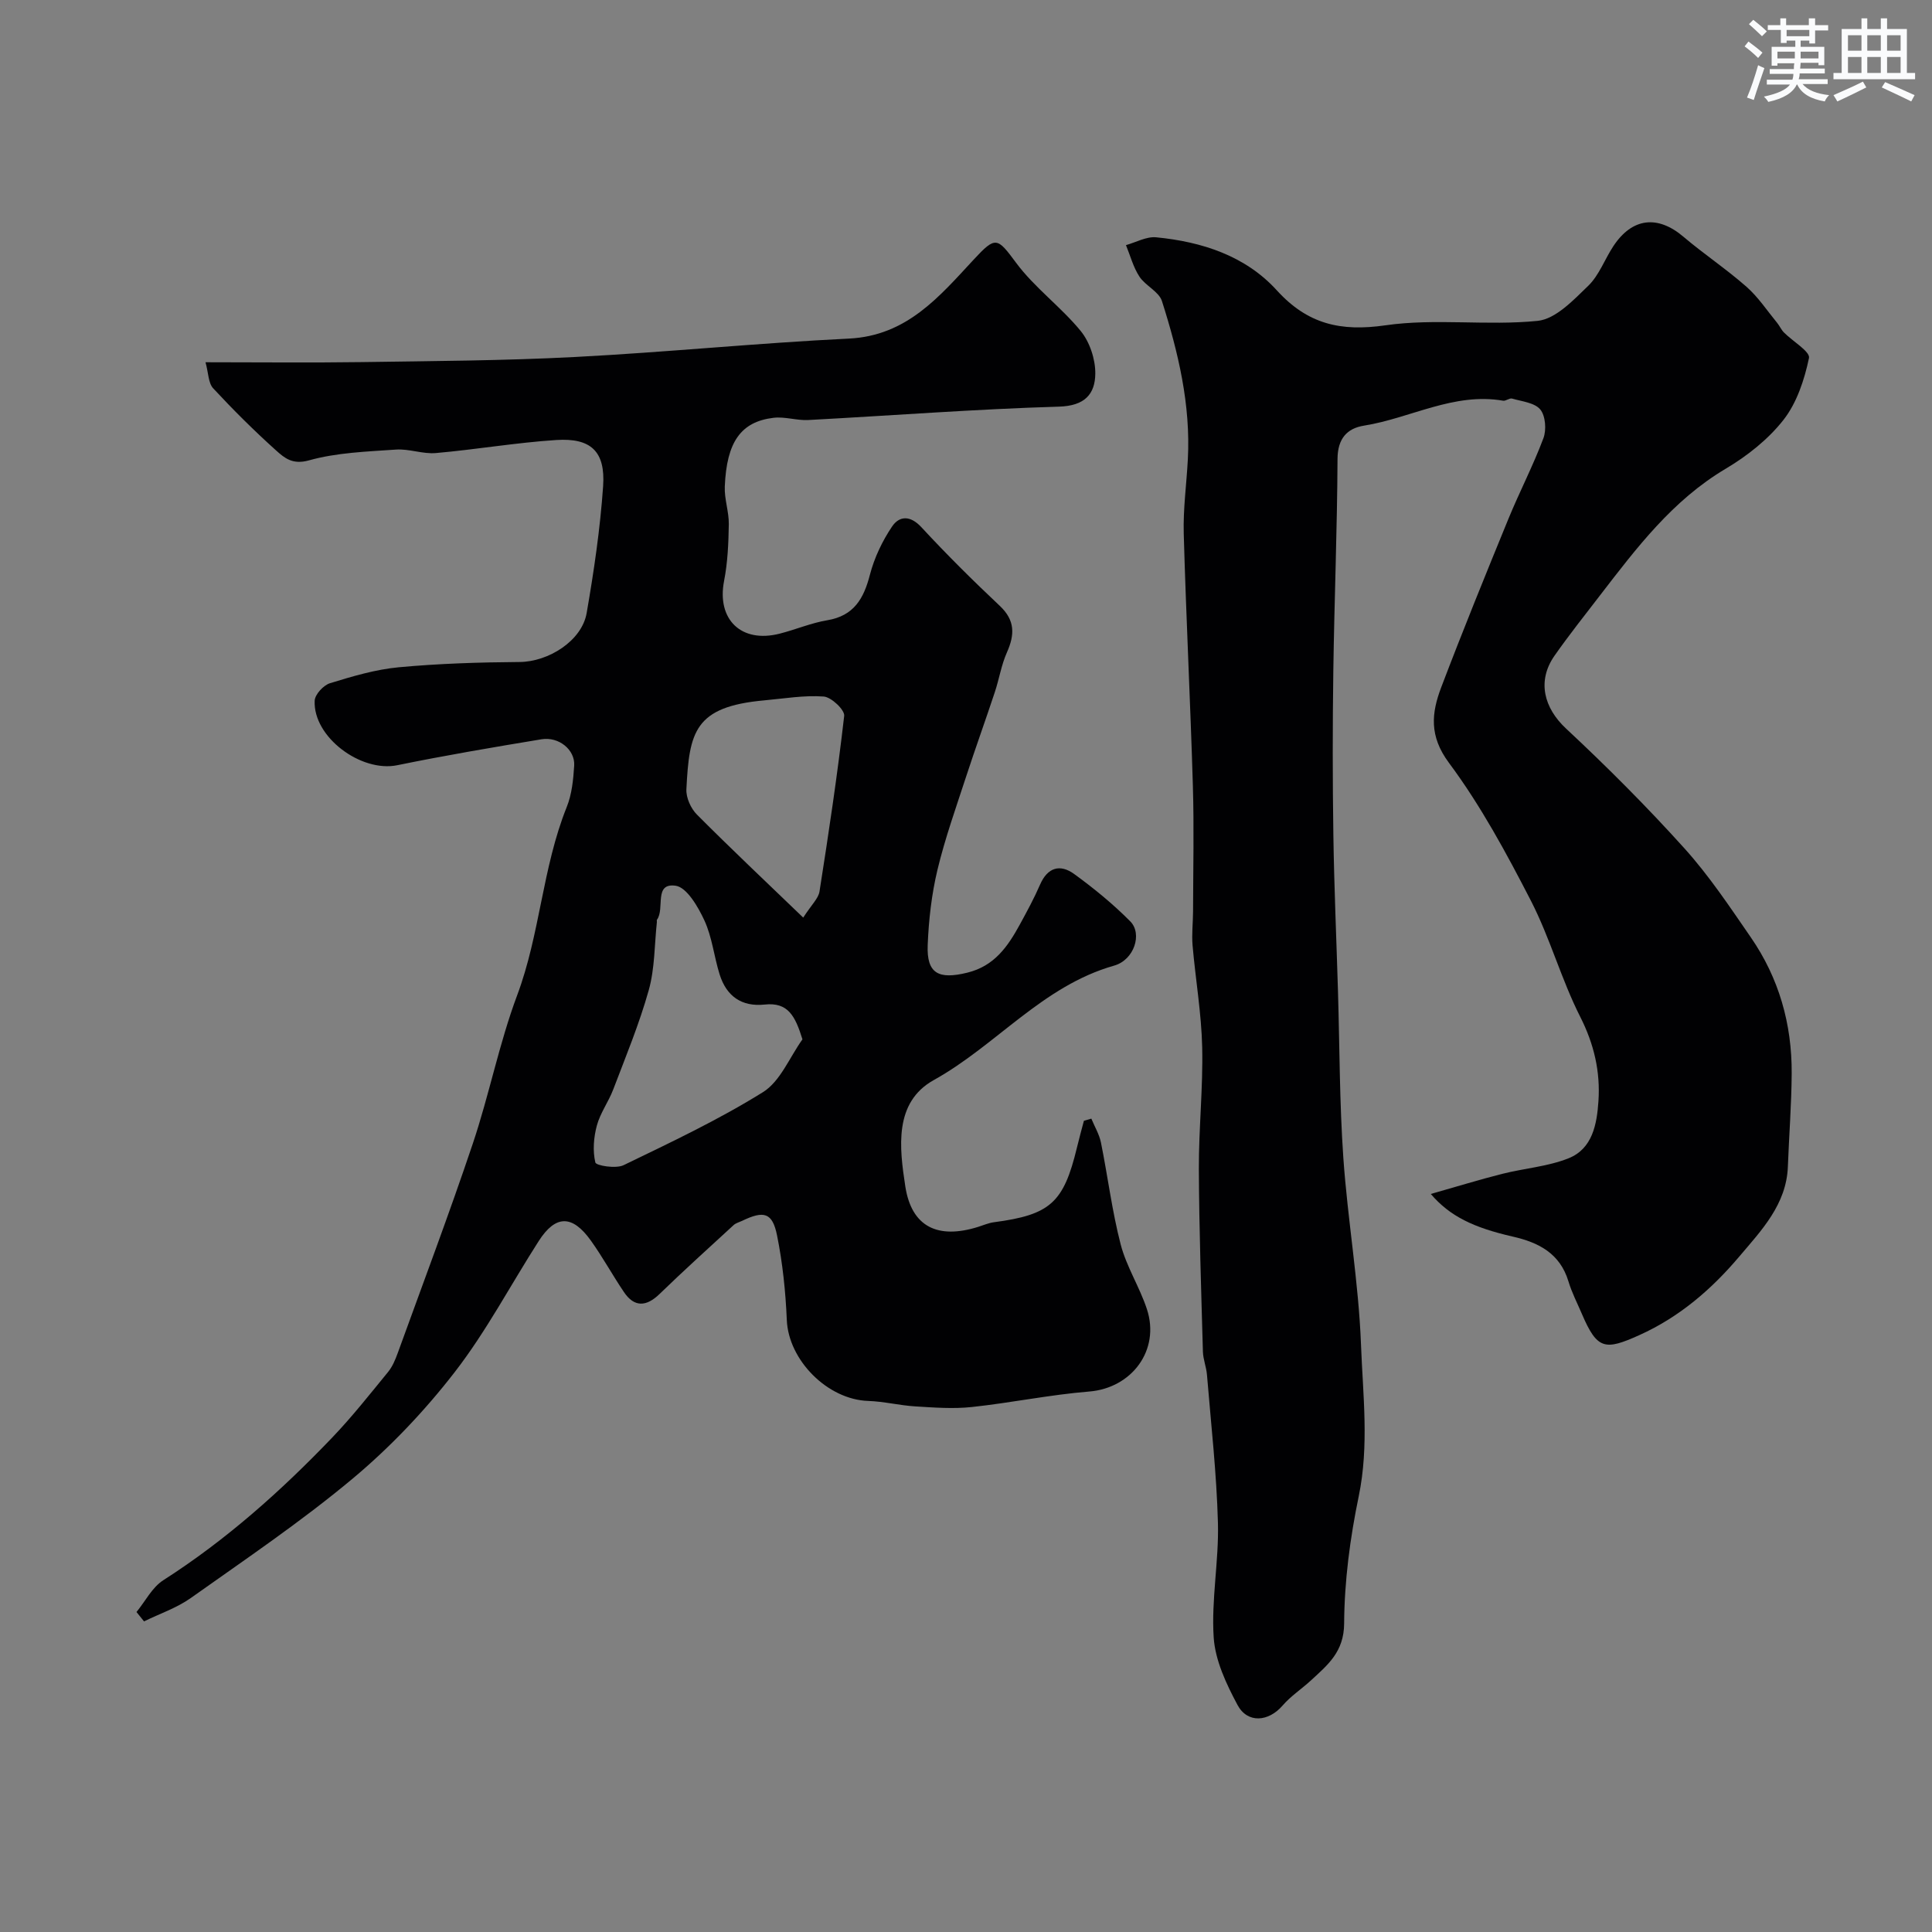 <svg enable-background="new 0 0 400 400" viewBox="0 0 400 400" xmlns="http://www.w3.org/2000/svg"><rect x="0" y="0" width="400" height="400" fill="#808080" stroke="none"/><path d="m42.55 75c11.27 0 21.74.12 32.21-.03 14.77-.22 29.55-.29 44.3-1.06 18.92-.98 37.79-2.89 56.71-3.81 11.97-.59 18.69-8.67 25.81-16.34 4.57-4.93 4.88-4.63 8.8.66 3.83 5.16 9.27 9.1 13.37 14.11 1.87 2.29 3.05 5.85 3.02 8.82-.04 4.26-2.2 6.69-7.54 6.84-17.3.51-34.58 1.85-51.88 2.77-2.38.13-4.85-.74-7.19-.46-6.77.81-9.72 4.99-10.1 14.24-.11 2.58.87 5.2.83 7.8-.06 3.93-.23 7.91-.98 11.75-1.54 7.95 3.54 12.94 11.52 10.9 3.3-.84 6.49-2.21 9.83-2.77 5.53-.92 7.57-4.47 8.85-9.44.91-3.5 2.56-6.97 4.59-9.98 1.5-2.21 3.75-2.35 6.06.15 5.2 5.62 10.65 11.03 16.23 16.28 3.2 3.01 3.11 5.98 1.48 9.65-1.16 2.6-1.6 5.51-2.51 8.24-1.92 5.8-4 11.55-5.9 17.36-2.1 6.44-4.39 12.84-5.97 19.41-1.21 5.06-1.81 10.35-2.02 15.56-.24 5.94 2.26 7.19 8.2 5.73 5.6-1.37 8.36-5.39 10.84-9.9 1.49-2.73 2.98-5.47 4.22-8.32 1.56-3.61 4.17-4.31 7.06-2.21 4.1 2.98 8.08 6.23 11.64 9.83 2.51 2.55.81 7.96-3.36 9.14-14.84 4.21-24.4 16.51-37.33 23.69-8.32 4.62-7.12 14.06-5.91 21.99 1.29 8.45 6.76 11.02 15.09 8.41 1.09-.34 2.16-.82 3.27-.96 11.64-1.54 14.42-4.02 17.17-15.42.45-1.87.96-3.72 1.45-5.58.51-.15 1.02-.3 1.54-.45.68 1.65 1.64 3.24 1.99 4.95 1.42 7.02 2.29 14.17 4.08 21.08 1.2 4.63 3.94 8.85 5.44 13.43 2.78 8.5-3.17 16.33-11.94 17.04-8.14.66-16.19 2.34-24.32 3.21-3.85.41-7.8.11-11.69-.13-3.26-.2-6.49-1.02-9.75-1.13-8.45-.28-16.51-8.45-16.86-16.75-.25-5.86-.86-11.77-2.02-17.52-.96-4.76-2.73-5.19-7.25-3.01-.59.28-1.28.45-1.74.87-5.14 4.73-10.33 9.41-15.34 14.27-2.76 2.68-5.24 2.76-7.37-.4-2.37-3.51-4.41-7.26-6.87-10.69-3.84-5.35-7.29-5.3-10.77.12-5.81 9.06-10.85 18.69-17.41 27.16-6.21 8.02-13.37 15.56-21.15 22.06-10.63 8.88-22.17 16.67-33.49 24.7-2.91 2.06-6.43 3.24-9.67 4.83-.52-.65-1.04-1.29-1.56-1.94 1.83-2.23 3.24-5.11 5.56-6.59 13-8.32 24.4-18.49 35.01-29.58 4.08-4.27 7.76-8.94 11.51-13.52.91-1.11 1.5-2.54 2-3.91 5.23-14.43 10.65-28.8 15.54-43.35 3.41-10.14 5.46-20.76 9.2-30.76 4.74-12.68 5.21-26.38 10.25-38.94 1.07-2.65 1.37-5.7 1.55-8.6.2-3.27-3.19-6.03-6.77-5.44-9.98 1.65-19.95 3.34-29.86 5.37-7.49 1.54-17.45-5.82-17.1-13.36.06-1.3 1.83-3.21 3.18-3.62 4.65-1.43 9.42-2.85 14.24-3.3 8.3-.77 16.66-1.03 25.01-1.09 5.94-.04 12.88-4.36 13.88-10.13 1.51-8.7 2.8-17.48 3.41-26.28.49-7.18-2.51-10.02-9.71-9.55-8.33.54-16.59 1.97-24.91 2.7-2.71.24-5.54-.91-8.27-.72-6.04.42-12.24.62-18 2.23-3.41.96-5.08-.49-6.83-2.06-4.54-4.08-8.88-8.4-13.03-12.87-1-1.1-.96-3.18-1.57-5.38zm123.59 140.19c-1.51-4.88-3-7.72-7.81-7.21-4.8.51-7.93-1.74-9.34-6.24-1.16-3.7-1.55-7.7-3.15-11.17-1.31-2.83-3.64-6.86-5.96-7.19-4.59-.65-2.19 4.76-3.86 7.04-.08.11 0 .33-.02.49-.51 4.71-.42 9.58-1.68 14.08-1.96 7-4.77 13.77-7.36 20.58-.97 2.55-2.69 4.86-3.39 7.47-.66 2.45-.88 5.24-.31 7.64.16.66 4.25 1.33 5.84.56 9.78-4.73 19.66-9.39 28.86-15.12 3.59-2.23 5.5-7.2 8.18-10.93zm.16-25.21c1.71-2.67 3.14-3.95 3.37-5.41 1.9-12.09 3.72-24.2 5.11-36.36.14-1.23-2.66-3.88-4.24-4-4.05-.3-8.18.42-12.28.79-14.51 1.3-15.55 6.53-16.15 18.41-.09 1.73.92 3.97 2.17 5.23 7.04 7.07 14.3 13.91 22.02 21.34z" fill="#010103"/><path d="m296.23 247.2c5.36-1.52 10.05-2.97 14.81-4.17 4.55-1.15 9.38-1.5 13.69-3.21 4.99-1.98 5.89-7.08 6.21-11.84.41-6.11-.9-11.79-3.76-17.44-3.93-7.75-6.25-16.32-10.22-24.05-5.07-9.84-10.39-19.71-16.97-28.55-4.15-5.58-3.61-10.34-1.6-15.64 4.45-11.71 9.17-23.31 13.92-34.9 2.3-5.61 5.12-11.01 7.24-16.68.65-1.73.43-4.63-.65-5.94-1.17-1.41-3.81-1.67-5.85-2.26-.53-.15-1.28.54-1.85.44-10.22-1.76-19.16 3.62-28.78 5.16-3.54.56-5.47 2.69-5.5 6.89-.07 14.62-.66 29.24-.87 43.86-.16 11.35-.16 22.71.01 34.06.16 10.82.64 21.64.96 32.46.34 11.43.31 22.89 1.1 34.28.9 12.93 3.17 25.78 3.66 38.71.39 10.42 1.71 20.88-.47 31.41-1.79 8.63-2.97 17.54-3.02 26.33-.03 5.88-3.39 8.57-6.85 11.77-1.93 1.78-4.19 3.25-5.89 5.22-2.89 3.36-7.25 3.78-9.34-.12-2.32-4.34-4.62-9.22-4.93-13.99-.51-7.84 1.09-15.81.88-23.69-.27-10.24-1.43-20.45-2.27-30.67-.13-1.61-.79-3.18-.84-4.78-.35-12.59-.78-25.18-.84-37.77-.03-8.42.88-16.86.69-25.28-.16-7.03-1.38-14.03-1.99-21.06-.2-2.34.09-4.72.1-7.08.02-8.69.22-17.38-.04-26.06-.52-17.38-1.4-34.76-1.89-52.14-.14-5.11.58-10.25.85-15.37.6-11.31-1.98-22.14-5.36-32.76-.63-1.98-3.42-3.17-4.67-5.08-1.27-1.94-1.88-4.32-2.78-6.51 2.08-.58 4.23-1.81 6.24-1.62 9.48.92 18.49 3.83 24.99 10.98 6.39 7.02 13.21 8.58 22.51 7.24 10.33-1.49 21.07.14 31.5-.92 3.73-.38 7.41-4.3 10.47-7.26 2.26-2.19 3.41-5.5 5.2-8.21 3.9-5.9 9.18-6.47 14.5-1.95 4.23 3.59 8.89 6.69 13.06 10.36 2.43 2.14 4.28 4.96 6.36 7.49.51.63.84 1.42 1.41 1.99 1.8 1.82 5.45 3.95 5.17 5.28-.94 4.47-2.51 9.26-5.27 12.79-3.17 4.05-7.52 7.48-11.98 10.13-10.99 6.52-18.42 16.36-25.98 26.17-3.19 4.15-6.45 8.25-9.45 12.53-3.69 5.28-2.16 10.85 2.37 15.08 8.5 7.93 16.74 16.18 24.52 24.81 5.11 5.67 9.4 12.12 13.75 18.43 5.82 8.43 8.52 17.95 8.46 28.17-.04 6.43-.55 12.86-.79 19.29-.29 7.85-5.51 13.24-10.05 18.61-5.7 6.74-12.36 12.53-20.72 16.29-7.08 3.19-8.7 3.02-11.86-4.36-.96-2.25-2.1-4.44-2.8-6.77-1.75-5.8-6.18-8.07-11.55-9.28-8.13-1.87-12.99-4.2-16.95-8.82z" fill="#010103"/><g fill="#fafbfc"><path d="m361.2 9.6.8-1c.9.7 1.9 1.4 2.9 2.3l-.9 1.1c-1-1-2-1.8-2.8-2.4zm.5 10.6c.9-2.1 1.6-4.3 2.3-6.7.4.2.8.4 1.3.6-.7 2.1-1.5 4.3-2.2 6.6zm.4-15.2.9-.9c1 .8 2 1.6 2.8 2.4l-1 1c-.9-.9-1.8-1.7-2.7-2.5zm12.5-1.2h1.2v1.4h2.7v1.1h-2.7v2.7h-1.2v-.6h-1.8v1.3h4.9v3.8h-1.2v-.5h-3.7c0 .4-.1.9-.1 1.2h5.1v1h-5.2c0 .5-.1.9-.2 1.2h6v1h-5.2c1.1 1.3 2.9 2 5.5 2.3-.4.4-.7.8-.9 1.3-2.9-.5-4.8-1.6-5.7-3.5h-.1c-.8 1.7-2.7 2.9-5.9 3.6-.2-.4-.6-.8-.9-1.1 2.8-.6 4.6-1.4 5.4-2.5h-4.8v-1h5.3c.1-.3.2-.7.2-1.2h-4.9v-1h5c0-.4 0-.8.1-1.2h-3.5v.5h-1.2v-3.9h4.9v-1.3h-1.8v.5h-1.2v-2.7h-2.7v-1h2.6v-1.4h1.2v1.4h4.7v-1.4zm-6.6 8.3h3.6c0-.4 0-.9 0-1.4h-3.6zm1.9-4.6h4.7v-1.3h-4.7zm6.6 3.2h-3.7v1.4h3.7z"/><path d="m385.3 3.8h1.3v2.2h2.8v-2.2h1.3v2.2h4.1v9.1h1.7v1.3h-16.9v-1.3h1.7v-9.1h4.1v-2.2zm.4 13.1.7 1.2c-1.8.9-3.8 1.9-6 2.9-.2-.4-.5-.8-.8-1.3 2.3-1 4.3-1.9 6.1-2.8zm-3.1-6.4h2.8v-3.2h-2.8zm0 4.6h2.8v-3.3h-2.8zm4-4.6h2.8v-3.2h-2.8zm0 4.6h2.8v-3.3h-2.8zm3.7 1.9c2.1.9 4.1 1.8 6.1 2.7l-.7 1.3c-2.2-1.1-4.2-2-6.1-2.9zm3.2-9.7h-2.8v3.2h2.8zm-2.8 7.8h2.8v-3.3h-2.8z"/></g></svg>